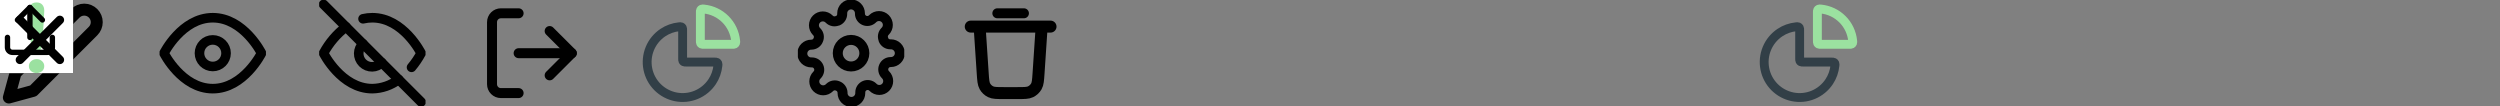 <?xml version="1.0" encoding="utf-8"?>
<!-- Generated by IcoMoon.io -->
<svg version="1.1" xmlns="http://www.w3.org/2000/svg" xmlns:xlink="http://www.w3.org/1999/xlink" width="752" height="32" viewBox="0 0 752 32">
<rect x="0" y="0" width="752" height="32" fill="#808080" stroke="none"/>
<svg id="icon-edit-2" width="32" height="32" viewBox="0 0 32 32" x="0" y="0">
<path fill="none" stroke-linejoin="round" stroke-linecap="round" stroke-miterlimit="4" stroke-width="3.6" stroke="#000" d="M22.666 4c0.35-0.35 0.766-0.628 1.223-0.817s0.948-0.287 1.443-0.287c0.495 0 0.986 0.098 1.443 0.287s0.873 0.467 1.224 0.817 0.628 0.766 0.817 1.223c0.19 0.458 0.287 0.948 0.287 1.443s-0.098 0.986-0.287 1.443c-0.189 0.458-0.467 0.873-0.817 1.223l-18 18-7.333 2 2-7.333 18-18z"></path>
</svg>
<svg id="icon-eye" width="32" height="32" viewBox="0 0 32 32" x="48" y="0">
<path fill="none" stroke-linejoin="round" stroke-linecap="round" stroke-miterlimit="4" stroke-width="2.88" stroke="#000" d="M1.333 16c0 0 5.333-10.667 14.667-10.667s14.667 10.667 14.667 10.667c0 0-5.333 10.667-14.667 10.667s-14.667-10.667-14.667-10.667z"></path>
<path fill="none" stroke-linejoin="round" stroke-linecap="round" stroke-miterlimit="4" stroke-width="2.88" stroke="#000" d="M16 20c2.209 0 4-1.791 4-4s-1.791-4-4-4c-2.209 0-4 1.791-4 4s1.791 4 4 4z"></path>
</svg>
<svg id="icon-eye-off" width="32" height="32" viewBox="0 0 32 32" x="96" y="0">
<path fill="none" stroke-linejoin="round" stroke-linecap="round" stroke-miterlimit="4" stroke-width="2.88" stroke="#000" d="M23.92 23.92c-2.279 1.737-5.055 2.7-7.92 2.747-9.333 0-14.667-10.667-14.667-10.667 1.659-3.091 3.959-5.791 6.747-7.92M13.2 5.653c0.918-0.215 1.857-0.322 2.8-0.32 9.333 0 14.667 10.667 14.667 10.667-0.809 1.514-1.775 2.94-2.88 4.253M18.826 18.827c-0.366 0.393-0.808 0.708-1.298 0.927s-1.020 0.336-1.557 0.346-1.071-0.089-1.569-0.291c-0.498-0.201-0.951-0.5-1.33-0.88s-0.679-0.832-0.88-1.33c-0.201-0.498-0.3-1.032-0.29-1.569s0.127-1.067 0.346-1.557 0.534-0.932 0.927-1.298"></path>
<path fill="none" stroke-linejoin="round" stroke-linecap="round" stroke-miterlimit="4" stroke-width="2.88" stroke="#000" d="M1.333 1.333l29.333 29.333"></path>
</svg>
<svg id="icon-untitled" width="22" height="22" viewBox="0 0 32 32" >
<path fill="#1e1e1e" d="M0 0h32v32h-32v-32z"></path>
<path fill="#404040" d="M-7298.909-1802.182c0-1.6 1.309-2.909 2.909-2.909h11863.273c1.6 0 2.909 1.309 2.909 2.909v5364.364c0 1.6-1.309 2.909-2.909 2.909h-11863.273c-1.6 0-2.909-1.309-2.909-2.909v-5364.364z"></path>
<path fill="#fff" opacity="0.1" d="M-7296-1803.636v0zM4568.727-1802.182v5364.364h2.909v-5364.364h-2.909zM4567.273 3563.636v0zM-7297.455 3562.182v-5364.364h-2.909v5364.364h2.909zM-7296 3563.636c-0.8 0-1.455-0.655-1.455-1.455h-2.909c0 2.415 1.949 4.364 4.364 4.364v-2.909zM4568.727 3562.182c0 0.8-0.655 1.455-1.455 1.455v2.909c2.415 0 4.364-1.949 4.364-4.364h-2.909zM4567.273-1803.636c0.8 0 1.455 0.655 1.455 1.455h2.909c0-2.415-1.949-4.364-4.364-4.364v2.909zM-7296-1806.545c-2.415 0-4.364 1.949-4.364 4.364h2.909c0-0.8 0.655-1.455 1.455-1.455v-2.909z"></path>
<path fill="#fff" d="M-36.364-1217.455h1294.545c12.050 0 21.818 9.768 21.818 21.818v1405.091c0 12.050-9.768 21.818-21.818 21.818h-1294.545c-12.050 0-21.818-9.768-21.818-21.818v-1405.091c0-12.050 9.768-21.818 21.818-21.818z"></path>
<path fill="#9be1a0" d="M13.474 18.545c0.121 1.266 0.328 2.206 0.611 2.827 0.287 0.618 0.796 0.927 1.532 0.927 0.137 0 0.261-0.022 0.383-0.047 0.125 0.025 0.247 0.047 0.386 0.047 0.734 0 1.244-0.308 1.53-0.927 0.285-0.62 0.488-1.561 0.611-2.827l0.653-9.771c0.122-1.905 0.184-3.271 0.184-4.101 0-1.129-0.295-2.010-0.886-2.643-0.593-0.632-1.372-0.948-2.337-0.948-0.052 0-0.090 0.012-0.14 0.014-0.048-0.002-0.087-0.014-0.137-0.014-0.967 0-1.745 0.316-2.337 0.948s-0.888 1.515-0.888 2.643c0 0.83 0.060 2.196 0.184 4.101l0.652 9.77zM16.025 25.87c-0.937 0-1.733 0.295-2.394 0.886s-0.992 1.31-0.992 2.153c0 0.951 0.335 1.701 1 2.244 0.668 0.544 1.447 0.816 2.338 0.816 0.906 0 1.697-0.268 2.373-0.806 0.675-0.536 1.012-1.289 1.012-2.254 0-0.843-0.323-1.561-0.969-2.153s-1.436-0.887-2.37-0.887z"></path>
</svg>
<svg id="icon-log-out" width="32" height="32" viewBox="0 0 32 32" x="144" y="0">
<path fill="none" stroke-linejoin="round" stroke-linecap="round" stroke-miterlimit="4" stroke-width="3" stroke="#000" d="M12 28h-5.333c-0.707 0-1.386-0.281-1.886-0.781s-0.781-1.178-0.781-1.886v-18.667c0-0.707 0.281-1.386 0.781-1.886s1.178-0.781 1.886-0.781h5.333"></path>
<path fill="none" stroke-linejoin="round" stroke-linecap="round" stroke-miterlimit="4" stroke-width="3" stroke="#000" d="M21.334 22.667l6.667-6.667-6.667-6.667"></path>
<path fill="none" stroke-linejoin="round" stroke-linecap="round" stroke-miterlimit="4" stroke-width="3" stroke="#000" d="M28 16h-16"></path>
</svg>
<svg id="icon-pie-chart-02" width="32" height="32" viewBox="0 0 32 32" x="192" y="0">
<path fill="none" stroke="#323f47" stroke-linejoin="round" stroke-linecap="round" stroke-miterlimit="4" stroke-width="2.667" d="M22.933 18.667c0.369 0 0.554 0 0.704 0.082 0.123 0.068 0.238 0.195 0.293 0.324 0.067 0.157 0.050 0.324 0.016 0.659-0.174 1.733-0.77 3.404-1.744 4.861-1.172 1.754-2.838 3.121-4.787 3.929s-4.094 1.019-6.163 0.607c-2.069-0.412-3.97-1.428-5.462-2.919s-2.508-3.392-2.919-5.461c-0.412-2.069-0.2-4.214 0.607-6.163s2.175-3.615 3.929-4.787c1.457-0.974 3.128-1.57 4.861-1.744 0.334-0.034 0.502-0.050 0.659 0.016 0.13 0.055 0.257 0.17 0.324 0.293 0.082 0.15 0.082 0.334 0.082 0.704v8.533c0 0.373 0 0.56 0.073 0.703 0.064 0.125 0.166 0.227 0.291 0.291 0.143 0.073 0.329 0.073 0.703 0.073h8.533z"></path>
<path fill="none" stroke="#9be1a0" stroke-linejoin="round" stroke-linecap="round" stroke-miterlimit="4" stroke-width="2.667" d="M18.667 3.733c0-0.369 0-0.554 0.082-0.704 0.068-0.123 0.195-0.238 0.324-0.293 0.157-0.067 0.324-0.050 0.659-0.016 2.438 0.245 4.73 1.323 6.478 3.071s2.826 4.040 3.071 6.478c0.033 0.334 0.050 0.502-0.016 0.659-0.055 0.13-0.17 0.257-0.293 0.324-0.15 0.082-0.334 0.082-0.704 0.082h-8.533c-0.373 0-0.56 0-0.703-0.073-0.125-0.064-0.227-0.166-0.291-0.291-0.073-0.143-0.073-0.329-0.073-0.703v-8.533z"></path>
</svg>
<svg id="icon-settings" width="32" height="32" viewBox="0 0 32 32" x="240" y="0">
<path fill="none" stroke-linejoin="round" stroke-linecap="round" stroke-miterlimit="4" stroke-width="3" stroke="#000" d="M16 20c2.209 0 4-1.791 4-4s-1.791-4-4-4c-2.209 0-4 1.791-4 4s1.791 4 4 4z"></path>
<path fill="none" stroke-linejoin="round" stroke-linecap="round" stroke-miterlimit="4" stroke-width="3" stroke="#000" d="M25.867 20c-0.178 0.402-0.231 0.848-0.152 1.281s0.285 0.832 0.592 1.146l0.080 0.080c0.248 0.248 0.445 0.542 0.579 0.865s0.203 0.671 0.203 1.021c0 0.35-0.069 0.697-0.203 1.021s-0.331 0.618-0.579 0.865c-0.248 0.248-0.542 0.445-0.866 0.579s-0.671 0.203-1.021 0.203c-0.35 0-0.697-0.069-1.021-0.203s-0.618-0.331-0.865-0.579l-0.080-0.080c-0.314-0.307-0.713-0.514-1.146-0.592s-0.879-0.025-1.281 0.152c-0.394 0.169-0.731 0.45-0.968 0.807s-0.364 0.777-0.366 1.206v0.227c0 0.707-0.281 1.386-0.781 1.886s-1.178 0.781-1.886 0.781-1.386-0.281-1.886-0.781c-0.5-0.5-0.781-1.178-0.781-1.886v-0.12c-0.010-0.441-0.153-0.869-0.41-1.228s-0.616-0.633-1.030-0.785c-0.402-0.178-0.848-0.231-1.281-0.152s-0.832 0.285-1.146 0.592l-0.080 0.080c-0.248 0.248-0.542 0.445-0.865 0.579s-0.671 0.203-1.021 0.203c-0.35 0-0.697-0.069-1.021-0.203s-0.618-0.331-0.865-0.579c-0.248-0.248-0.445-0.542-0.579-0.866s-0.203-0.671-0.203-1.021c0-0.35 0.069-0.697 0.203-1.021s0.331-0.618 0.579-0.865l0.080-0.080c0.307-0.314 0.514-0.713 0.592-1.146s0.025-0.879-0.152-1.281c-0.169-0.394-0.45-0.731-0.807-0.968s-0.777-0.364-1.206-0.366h-0.227c-0.707 0-1.386-0.281-1.886-0.781s-0.781-1.178-0.781-1.886c0-0.707 0.281-1.386 0.781-1.886s1.178-0.781 1.886-0.781h0.12c0.441-0.010 0.869-0.153 1.228-0.41s0.633-0.616 0.785-1.030c0.178-0.402 0.23-0.848 0.152-1.281s-0.285-0.832-0.592-1.146l-0.080-0.080c-0.248-0.248-0.445-0.542-0.579-0.866s-0.203-0.671-0.203-1.021c0-0.35 0.069-0.697 0.203-1.021s0.331-0.618 0.579-0.865c0.248-0.248 0.542-0.445 0.865-0.579s0.671-0.203 1.021-0.203c0.35 0 0.697 0.069 1.021 0.203s0.618 0.331 0.866 0.579l0.080 0.080c0.314 0.307 0.713 0.514 1.146 0.592s0.879 0.025 1.281-0.152h0.107c0.394-0.169 0.731-0.45 0.968-0.807s0.364-0.777 0.366-1.206v-0.227c0-0.707 0.281-1.386 0.781-1.886s1.178-0.781 1.886-0.781c0.707 0 1.386 0.281 1.886 0.781s0.781 1.178 0.781 1.886v0.12c0.002 0.429 0.129 0.848 0.366 1.206s0.573 0.638 0.968 0.807c0.402 0.177 0.848 0.23 1.281 0.152s0.832-0.285 1.146-0.592l0.080-0.080c0.248-0.248 0.542-0.445 0.865-0.579s0.671-0.203 1.021-0.203c0.35 0 0.697 0.069 1.021 0.203s0.618 0.331 0.865 0.579c0.248 0.248 0.445 0.542 0.579 0.865s0.203 0.671 0.203 1.021c0 0.35-0.069 0.697-0.203 1.021s-0.331 0.618-0.579 0.865l-0.080 0.080c-0.307 0.314-0.514 0.713-0.592 1.146s-0.025 0.879 0.152 1.281v0.107c0.169 0.394 0.45 0.731 0.807 0.968s0.777 0.364 1.206 0.366h0.227c0.707 0 1.386 0.281 1.886 0.781s0.781 1.178 0.781 1.886-0.281 1.386-0.781 1.886c-0.5 0.5-1.178 0.781-1.886 0.781h-0.12c-0.429 0.002-0.848 0.129-1.206 0.366s-0.638 0.573-0.807 0.968z"></path>
</svg>
<svg id="icon-pie-chart-02" width="32" height="32" viewBox="0 0 32 32" x="528" y="0">
<path fill="none" stroke="#323f47" stroke-linejoin="round" stroke-linecap="round" stroke-miterlimit="4" stroke-width="2.667" d="M22.933 18.667c0.369 0 0.554 0 0.704 0.082 0.123 0.068 0.238 0.195 0.293 0.324 0.067 0.157 0.050 0.324 0.016 0.659-0.174 1.733-0.77 3.404-1.744 4.861-1.172 1.754-2.838 3.121-4.787 3.929s-4.094 1.019-6.163 0.607c-2.069-0.412-3.97-1.428-5.462-2.919s-2.508-3.392-2.919-5.461c-0.412-2.069-0.2-4.214 0.607-6.163s2.175-3.615 3.929-4.787c1.457-0.974 3.128-1.57 4.861-1.744 0.334-0.034 0.502-0.050 0.659 0.016 0.13 0.055 0.257 0.17 0.324 0.293 0.082 0.15 0.082 0.334 0.082 0.704v8.533c0 0.373 0 0.56 0.073 0.703 0.064 0.125 0.166 0.227 0.291 0.291 0.143 0.073 0.329 0.073 0.703 0.073h8.533z"></path>
<path fill="none" stroke="#9be1a0" stroke-linejoin="round" stroke-linecap="round" stroke-miterlimit="4" stroke-width="2.667" d="M18.667 3.733c0-0.369 0-0.554 0.082-0.704 0.068-0.123 0.195-0.238 0.324-0.293 0.157-0.067 0.324-0.050 0.659-0.016 2.438 0.245 4.73 1.323 6.478 3.071s2.826 4.040 3.071 6.478c0.033 0.334 0.050 0.502-0.016 0.659-0.055 0.13-0.17 0.257-0.293 0.324-0.15 0.082-0.334 0.082-0.704 0.082h-8.533c-0.373 0-0.56 0-0.703-0.073-0.125-0.064-0.227-0.166-0.291-0.291-0.073-0.143-0.073-0.329-0.073-0.703v-8.533z"></path>
</svg>
<svg id="icon-trash-04" width="32" height="32" viewBox="0 0 32 32" x="288" y="0">
<path fill="none" stroke-linejoin="round" stroke-linecap="round" stroke-miterlimit="4" stroke-width="3" stroke="#000" d="M12 4h8"></path>
<path fill="none" stroke-linejoin="round" stroke-linecap="round" stroke-miterlimit="4" stroke-width="3.6" stroke="#000" d="M4 8h24M25.333 8l-0.935 14.026c-0.14 2.104-0.21 3.156-0.665 3.954-0.4 0.702-1.004 1.267-1.731 1.62-0.826 0.4-1.881 0.4-3.99 0.4h-4.025c-2.109 0-3.163 0-3.99-0.4-0.727-0.353-1.331-0.917-1.731-1.62-0.455-0.798-0.525-1.85-0.665-3.954l-0.935-14.026"></path>
</svg>
<svg id="icon-upload" width="18" height="18" viewBox="0 0 32 32" >
<path fill="none" stroke-linejoin="round" stroke-linecap="round" stroke-miterlimit="4" stroke-width="2.88" stroke="#000" d="M28 20v5.333c0 0.707-0.281 1.386-0.781 1.886s-1.178 0.781-1.886 0.781h-18.667c-0.707 0-1.386-0.281-1.886-0.781s-0.781-1.178-0.781-1.886v-5.333"></path>
<path fill="none" stroke-linejoin="round" stroke-linecap="round" stroke-miterlimit="4" stroke-width="2.88" stroke="#000" d="M22.666 10.667l-6.667-6.667-6.667 6.667"></path>
<path fill="none" stroke-linejoin="round" stroke-linecap="round" stroke-miterlimit="4" stroke-width="2.88" stroke="#000" d="M16 4v16"></path>
</svg>
<svg id="icon-x" width="24" height="24" viewBox="0 0 32 32" >
<path fill="none" stroke-linejoin="round" stroke-linecap="round" stroke-miterlimit="4" stroke-width="3.429" stroke="#000" d="M24 8l-16 16"></path>
<path fill="none" stroke-linejoin="round" stroke-linecap="round" stroke-miterlimit="4" stroke-width="3.429" stroke="#000" d="M8 8l16 16"></path>
</svg>
</svg>
